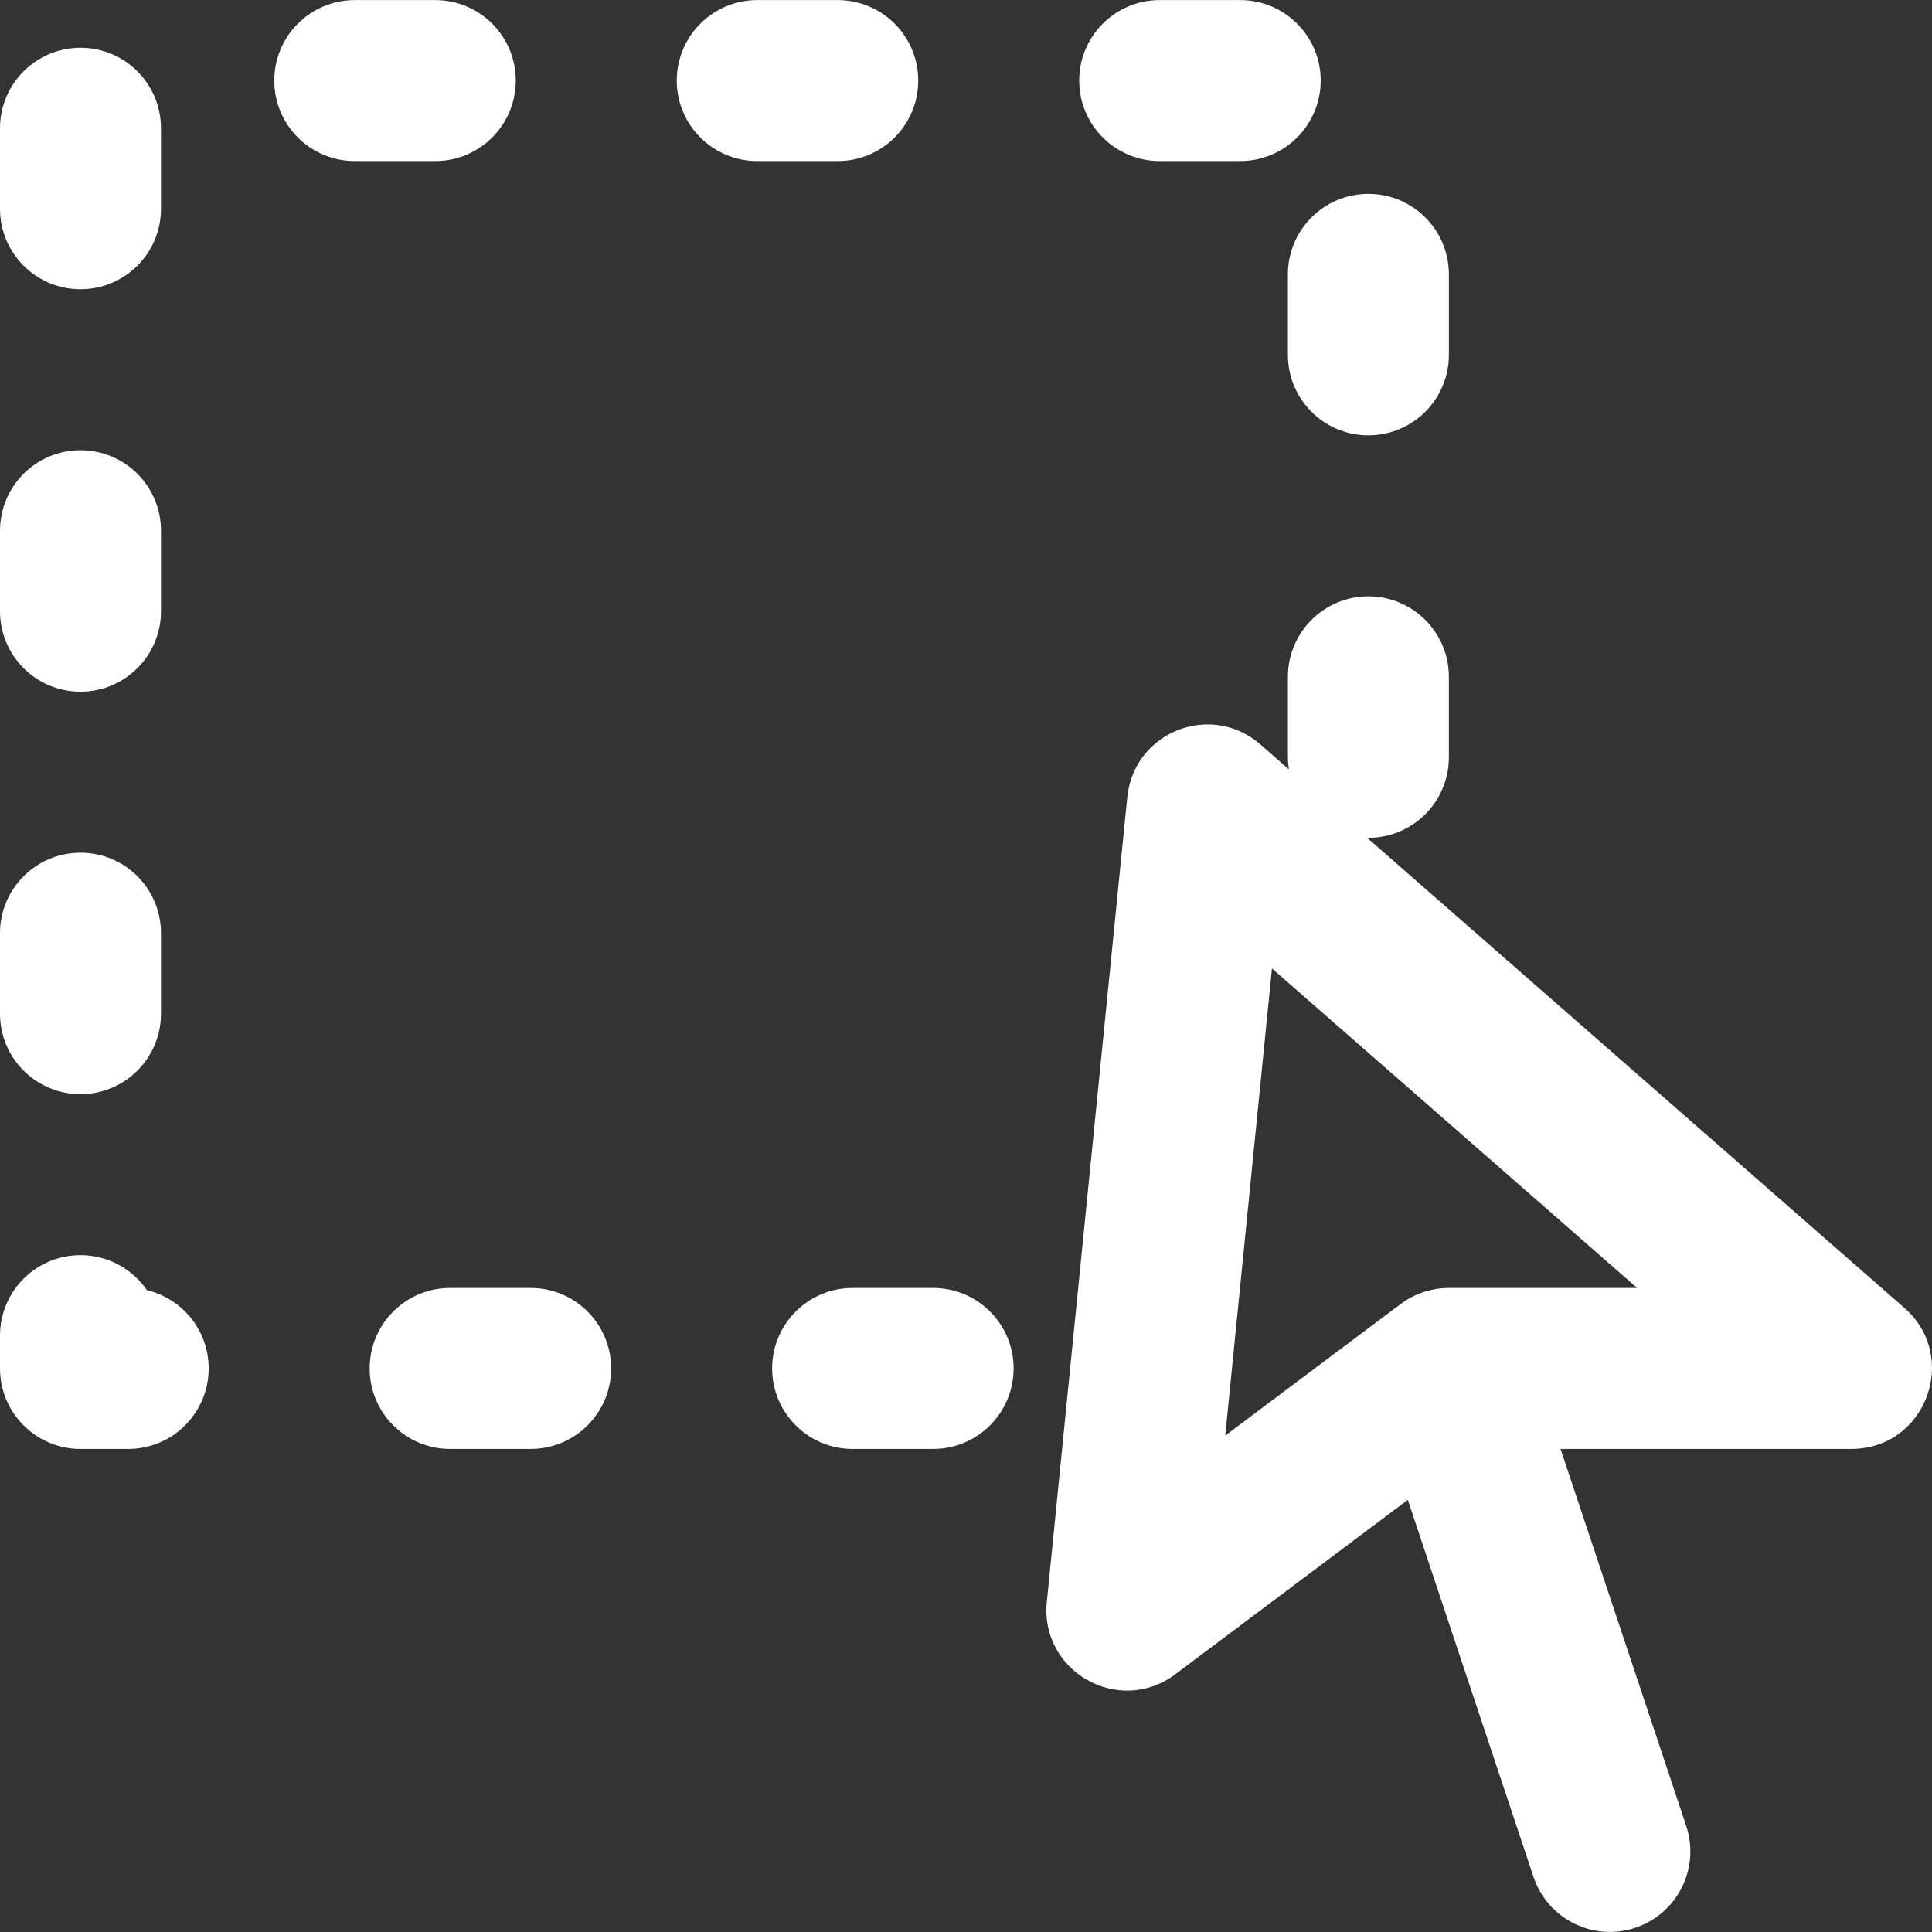 <?xml version="1.0" encoding="iso-8859-1"?>
<!-- Generator: Adobe Illustrator 19.0.0, SVG Export Plug-In . SVG Version: 6.00 Build 0)  -->
<svg version="1.1" id="Layer_1" xmlns="http://www.w3.org/2000/svg" xmlns:xlink="http://www.w3.org/1999/xlink" x="0px" y="0px"
	 viewBox="0 0 512.043 512.043" style="enable-background:new 0 0 512.043 512.043;fill:#FFF" xml:space="preserve">
<rect x="0" y="0" width="512.043" height="512.043" fill="#333333" stroke="none"/>
<g>
	<g>
		<g>
			<path d="M504.715,346.63L362.312,222.028c0.119,0.002,0.235,0.018,0.354,0.018c11.782,0,21.333-9.551,21.333-21.333v-21.333
				c0-11.782-9.551-21.333-21.333-21.333s-21.333,9.551-21.333,21.333v21.333c0,1.087,0.107,2.147,0.264,3.19l-7.549-6.606
				c-0.033-0.029-0.067-0.053-0.1-0.081c-0.367-0.318-0.741-0.627-1.13-0.92c-0.04-0.031-0.082-0.058-0.123-0.088
				c-0.097-0.072-0.196-0.141-0.295-0.211c-0.043-0.031-0.086-0.062-0.13-0.093c-0.152-0.107-0.305-0.214-0.46-0.317
				c-0.218-0.147-0.438-0.288-0.659-0.425c-0.036-0.022-0.072-0.043-0.107-0.064c-4.432-2.72-9.41-3.563-14.115-2.857
				c-0.11,0.016-0.219,0.032-0.328,0.05c-0.221,0.037-0.442,0.075-0.662,0.118c-0.32,0.062-0.638,0.132-0.953,0.208
				c-0.06,0.015-0.12,0.026-0.18,0.042c-0.747,0.188-1.479,0.414-2.195,0.679c-0.035,0.013-0.069,0.028-0.103,0.04
				c-0.097,0.037-0.193,0.076-0.29,0.114c-0.034,0.013-0.067,0.026-0.101,0.039c-0.463,0.184-0.919,0.38-1.366,0.596
				c-0.08,0.038-0.157,0.081-0.237,0.12c-0.25,0.125-0.499,0.252-0.744,0.386c-0.169,0.092-0.335,0.19-0.502,0.286
				c-0.105,0.061-0.212,0.12-0.316,0.183c-0.075,0.045-0.148,0.091-0.223,0.138c-4.61,2.843-8.186,7.433-9.51,13.289
				c-0.022,0.093-0.041,0.186-0.061,0.28c-0.038,0.174-0.073,0.348-0.107,0.523c-0.034,0.18-0.067,0.36-0.096,0.542
				c-0.034,0.206-0.064,0.414-0.092,0.622c-0.017,0.123-0.032,0.246-0.046,0.37c-0.014,0.122-0.033,0.242-0.046,0.364
				l-10.067,100.67c0,0,0,0,0,0l-2.123,21.227c0,0,0,0,0,0l-9.144,91.435c-1.848,18.482,19.168,30.334,34.027,19.189l61.655-46.241
				l33.307,99.92c3.726,11.177,15.807,17.218,26.985,13.492c11.177-3.726,17.218-15.807,13.492-26.985l-33.307-99.921h77.068
				C510.365,384.019,519.539,359.602,504.715,346.63z M384,341.352c-0.003,0-0.007,0-0.01,0c-1.129,0.001-2.268,0.089-3.407,0.276
				c-0.005,0.001-0.01,0.001-0.015,0.002c-0.516,0.085-1.031,0.192-1.546,0.316c-0.094,0.022-0.187,0.047-0.28,0.07
				c-0.497,0.127-0.994,0.266-1.488,0.431c-0.495,0.165-0.975,0.352-1.449,0.549c-0.089,0.037-0.177,0.073-0.265,0.111
				c-0.487,0.21-0.963,0.433-1.427,0.675c-0.004,0.002-0.009,0.005-0.013,0.007c-1.023,0.535-1.987,1.147-2.891,1.824
				c-0.003,0.002-0.006,0.004-0.008,0.006l-46.472,34.854l12.38-123.804l96.781,84.683H384z"/>
			<path d="M21.333,76.658c11.782,0,21.333-9.551,21.333-21.333V33.991c0-11.782-9.551-21.333-21.333-21.333
				C9.551,12.658,0,22.209,0,33.991v21.333C0,67.106,9.551,76.658,21.333,76.658z"/>
			<path d="M21.333,183.324c11.782,0,21.333-9.551,21.333-21.333v-21.333c0-11.782-9.551-21.333-21.333-21.333
				C9.551,119.324,0,128.876,0,140.658v21.333C0,173.773,9.551,183.324,21.333,183.324z"/>
			<path d="M341.333,72.713v21.333c0,11.782,9.551,21.333,21.333,21.333S384,105.828,384,94.046V72.713
				c0-11.782-9.551-21.333-21.333-21.333S341.333,60.931,341.333,72.713z"/>
			<path d="M21.333,289.991c11.782,0,21.333-9.551,21.333-21.333v-21.333c0-11.782-9.551-21.333-21.333-21.333
				C9.551,225.991,0,235.542,0,247.324v21.333C0,280.44,9.551,289.991,21.333,289.991z"/>
			<path d="M307.361,42.685h21.333c11.782,0,21.333-9.551,21.333-21.333c0-11.782-9.551-21.333-21.333-21.333h-21.333
				c-11.782,0-21.333,9.551-21.333,21.333C286.027,33.134,295.579,42.685,307.361,42.685z"/>
			<path d="M140.639,341.352h-21.333c-11.782,0-21.333,9.551-21.333,21.333s9.551,21.333,21.333,21.333h21.333
				c11.782,0,21.333-9.551,21.333-21.333S152.421,341.352,140.639,341.352z"/>
			<path d="M38.934,341.932c-3.845-5.601-10.294-9.274-17.6-9.274C9.551,332.658,0,342.209,0,353.991v8.694
				c0,11.782,9.551,21.333,21.333,21.333h12.639c11.782,0,21.333-9.551,21.333-21.333C55.306,352.611,48.323,344.168,38.934,341.932
				z"/>
			<path d="M243.361,21.352c0-11.782-9.551-21.333-21.333-21.333h-21.333c-11.782,0-21.333,9.551-21.333,21.333
				c0,11.782,9.551,21.333,21.333,21.333h21.333C233.81,42.685,243.361,33.134,243.361,21.352z"/>
			<path d="M247.306,341.352h-21.333c-11.782,0-21.333,9.551-21.333,21.333s9.551,21.333,21.333,21.333h21.333
				c11.782,0,21.333-9.551,21.333-21.333S259.088,341.352,247.306,341.352z"/>
			<path d="M136.694,21.352c0-11.782-9.551-21.333-21.333-21.333H94.027c-11.782,0-21.333,9.551-21.333,21.333
				c0,11.782,9.551,21.333,21.333,21.333h21.333C127.143,42.685,136.694,33.134,136.694,21.352z"/>
		</g>
	</g>
</g>
<g>
</g>
<g>
</g>
<g>
</g>
<g>
</g>
<g>
</g>
<g>
</g>
<g>
</g>
<g>
</g>
<g>
</g>
<g>
</g>
<g>
</g>
<g>
</g>
<g>
</g>
<g>
</g>
<g>
</g>
</svg>
